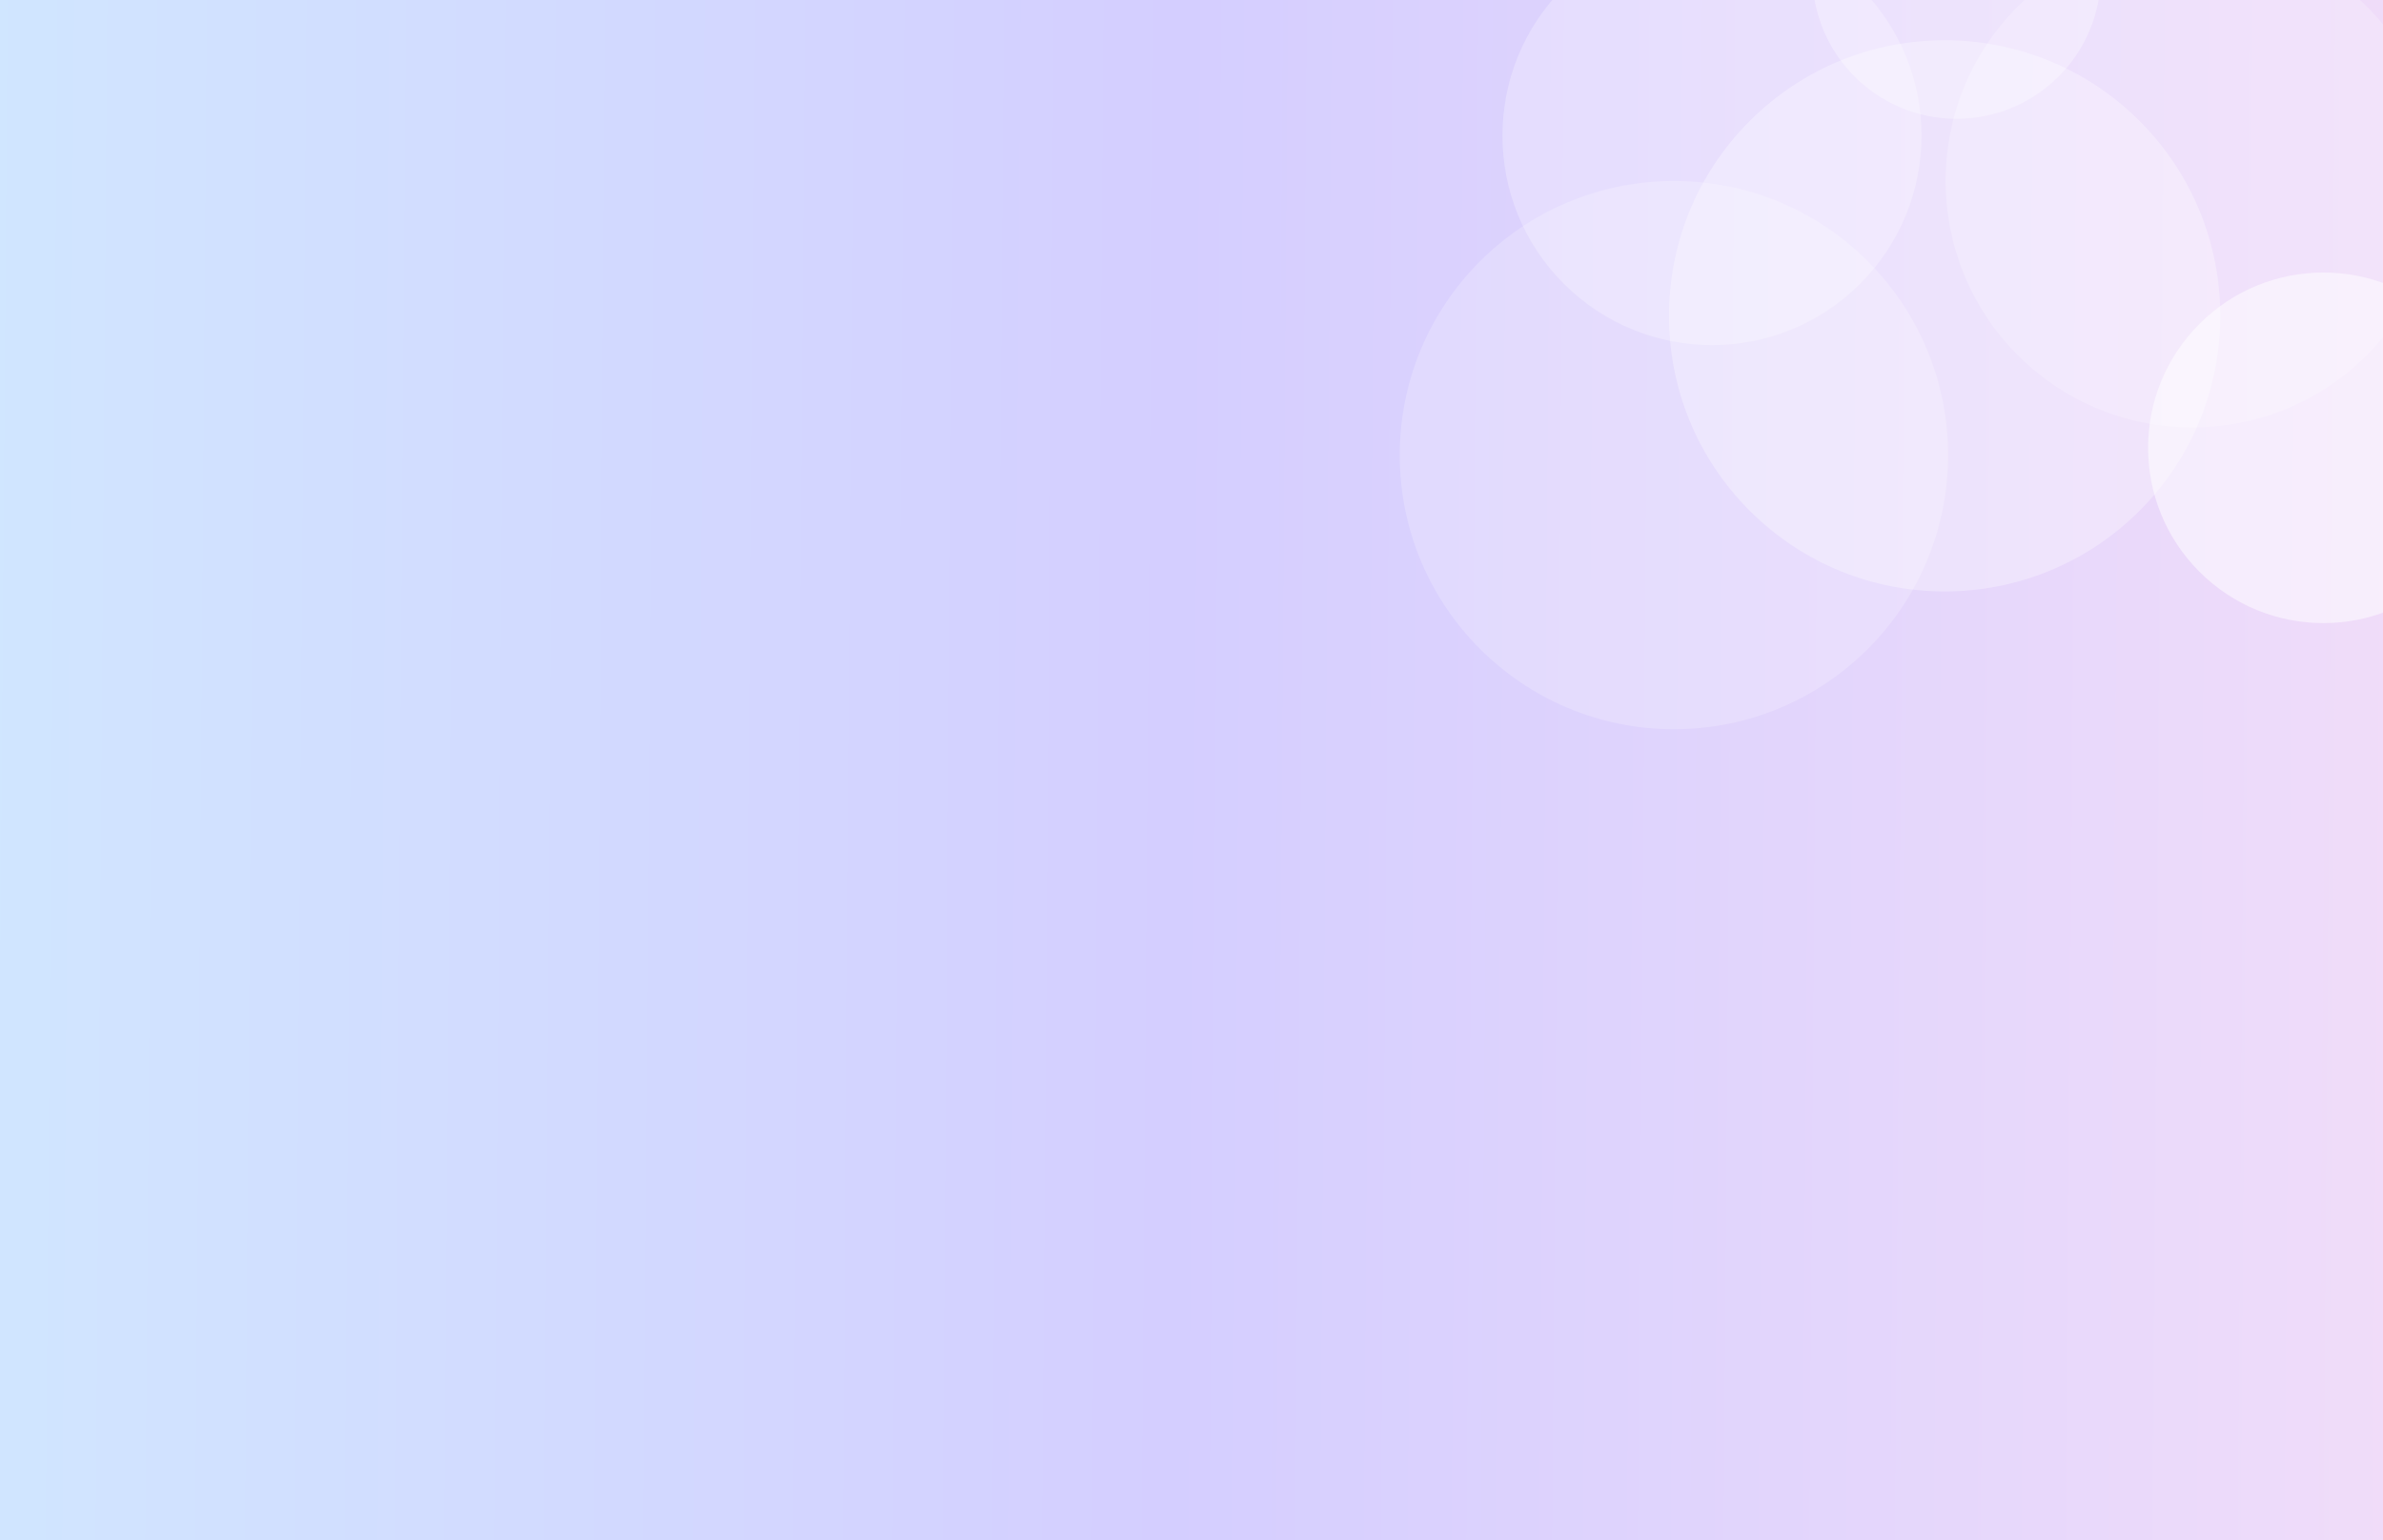 <svg width="1728" height="1117" viewBox="0 0 1728 1117" fill="none" xmlns="http://www.w3.org/2000/svg">
<rect x="0" y="0" width="1728" height="1117" fill="#333333" stroke="none"/>
<g clip-path="url(#clip0_3_66653)">
<rect width="1728" height="1117" fill="white"/>
<rect width="1728" height="1117" fill="url(#paint0_linear_3_66653)"/>
<g style="mix-blend-mode:screen" opacity="0.3">
<path d="M1551.46 370.437C1629.52 292.375 1629.52 165.812 1551.46 87.75C1473.4 9.688 1346.84 9.688 1268.77 87.75C1190.71 165.812 1190.71 292.375 1268.77 370.437C1346.84 448.499 1473.4 448.499 1551.46 370.437Z" fill="white"/>
</g>
<g style="mix-blend-mode:screen" opacity="0.2">
<path d="M1716.18 257.642C1786.03 187.785 1786.03 74.524 1716.18 4.667C1646.32 -65.19 1533.06 -65.19 1463.2 4.667C1393.34 74.524 1393.34 187.785 1463.2 257.642C1533.06 327.499 1646.32 327.499 1716.18 257.642Z" fill="white"/>
</g>
<g style="mix-blend-mode:screen" opacity="0.3">
<path d="M1418.81 86.16C1476.57 86.16 1523.39 39.338 1523.39 -18.42C1523.39 -76.178 1476.57 -123 1418.81 -123C1361.05 -123 1314.23 -76.178 1314.23 -18.42C1314.23 39.338 1361.05 86.16 1418.81 86.16Z" fill="white"/>
</g>
<g style="mix-blend-mode:screen" opacity="0.5">
<path d="M1774.69 414.709C1824.35 365.057 1824.35 284.557 1774.69 234.906C1725.04 185.254 1644.54 185.254 1594.89 234.906C1545.24 284.557 1545.24 365.057 1594.89 414.709C1644.54 464.36 1725.04 464.36 1774.69 414.709Z" fill="white"/>
</g>
<g style="mix-blend-mode:screen" opacity="0.2">
<path d="M1213.83 528.92C1323.64 528.92 1412.66 439.901 1412.66 330.09C1412.66 220.279 1323.64 131.26 1213.83 131.26C1104.02 131.26 1015 220.279 1015 330.09C1015 439.901 1104.02 528.92 1213.83 528.92Z" fill="white"/>
</g>
<g style="mix-blend-mode:screen" opacity="0.25">
<path d="M1348.87 205.824C1408.21 146.484 1408.21 50.275 1348.87 -9.065C1289.53 -68.406 1193.32 -68.406 1133.98 -9.065C1074.64 50.275 1074.64 146.484 1133.98 205.824C1193.32 265.164 1289.53 265.164 1348.87 205.824Z" fill="white"/>
</g>
</g>
<defs>
<linearGradient id="paint0_linear_3_66653" x1="-521.5" y1="433" x2="2218" y2="454" gradientUnits="userSpaceOnUse">
<stop stop-color="#CEF4FF"/>
<stop offset="0.501" stop-color="#D4CEFF"/>
<stop offset="1" stop-color="#FFE4F6"/>
</linearGradient>
<clipPath id="clip0_3_66653">
<rect width="1728" height="1117" fill="white"/>
</clipPath>
</defs>
</svg>
